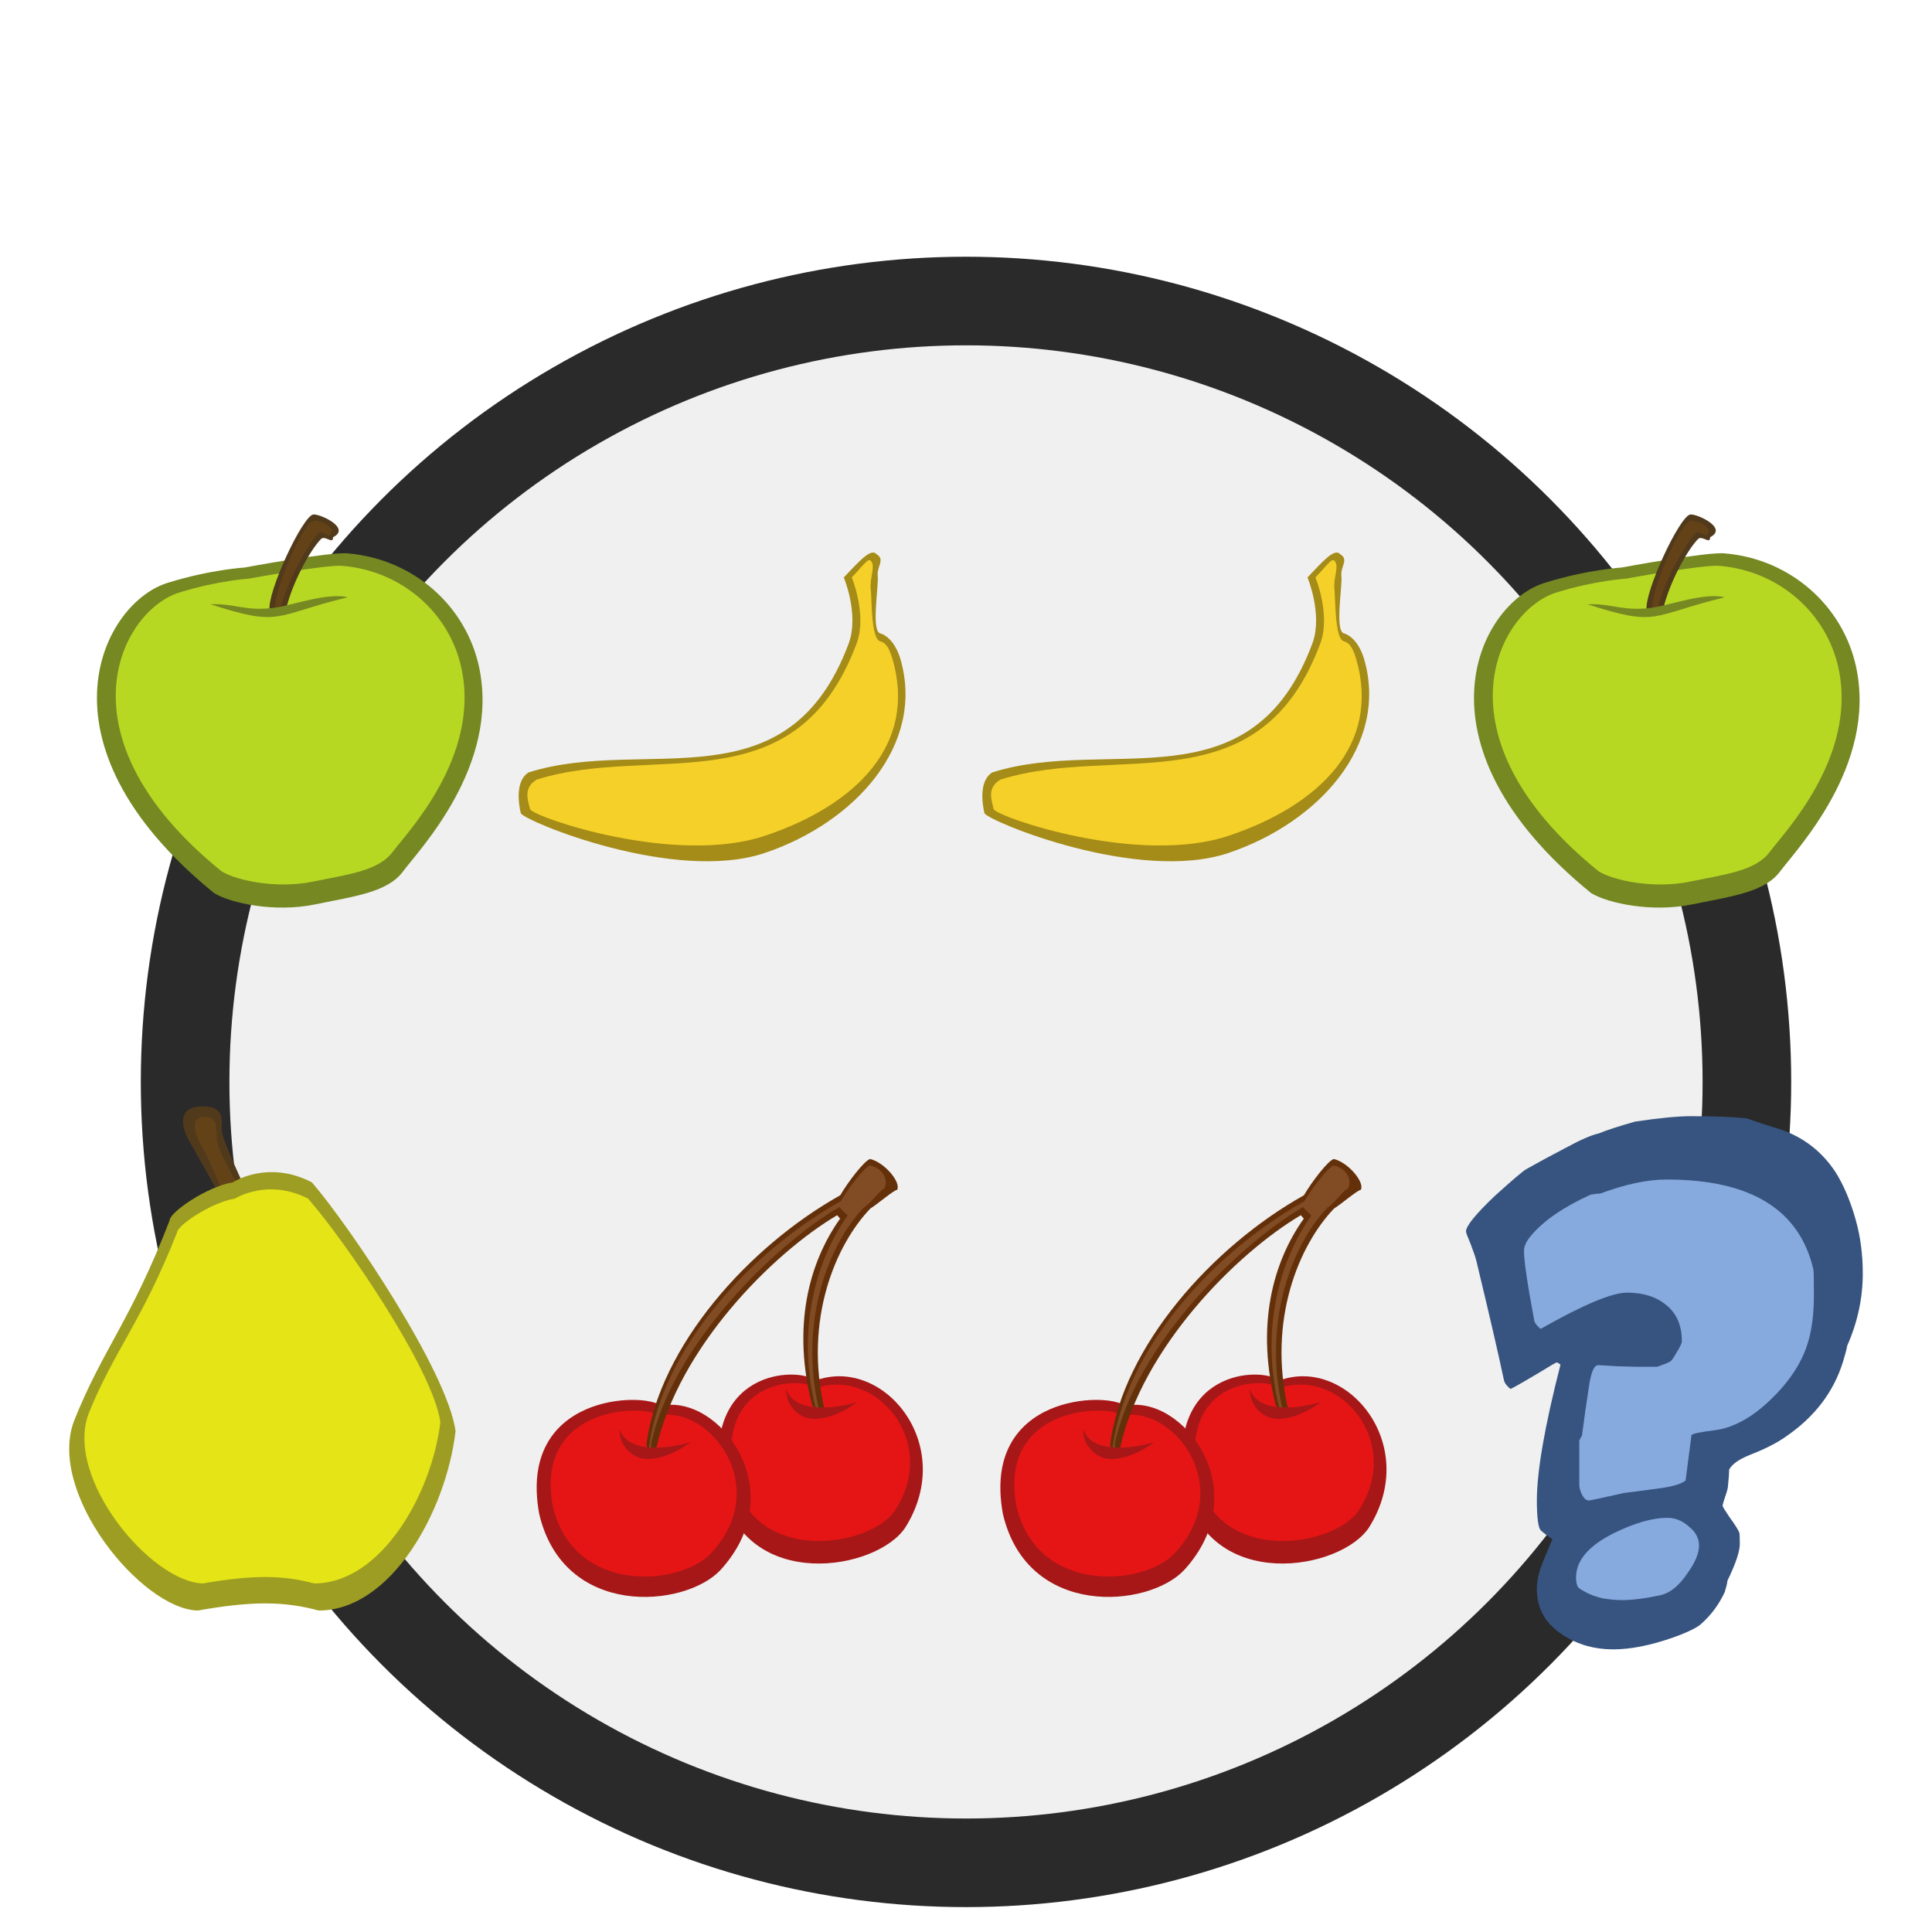 <?xml version="1.0" encoding="UTF-8" standalone="no"?>
<!-- Created with Inkscape (http://www.inkscape.org/) -->

<svg
   xmlns:dc="http://purl.org/dc/elements/1.1/"
   xmlns:cc="http://creativecommons.org/ns#"
   xmlns:rdf="http://www.w3.org/1999/02/22-rdf-syntax-ns#"
   xmlns:svg="http://www.w3.org/2000/svg"
   xmlns="http://www.w3.org/2000/svg"
   xmlns:sodipodi="http://sodipodi.sourceforge.net/DTD/sodipodi-0.dtd"
   xmlns:inkscape="http://www.inkscape.org/namespaces/inkscape"
   width="100"
   height="100"
   id="svg2"
   sodipodi:version="0.32"
   inkscape:version="0.91 r13725"
   version="1.0"
   sodipodi:docname="algorithm.svg">
  <sodipodi:namedview
     id="base"
     pagecolor="#ffffff"
     bordercolor="#666666"
     borderopacity="1.0"
     inkscape:pageopacity="0.0"
     inkscape:pageshadow="2"
     inkscape:zoom="4.144026"
     inkscape:cx="50.689124"
     inkscape:cy="-11.090403"
     inkscape:document-units="px"
     inkscape:current-layer="layer1"
     width="100px"
     height="100px"
     inkscape:window-width="1391"
     inkscape:window-height="1053"
     inkscape:window-x="343"
     inkscape:window-y="298"
     showgrid="false"
     inkscape:window-maximized="0" />
  <defs
     id="defs4" />
  <g
     id="layer1"
     inkscape:groupmode="layer"
     inkscape:label="Calque 1">
    <circle
       r="42.712"
       cy="56"
       cx="50"
       id="path4215-6"
       style="color:#000000;display:inline;overflow:visible;visibility:visible;opacity:1;fill:#2a2a2a;fill-opacity:1;fill-rule:nonzero;stroke:none;stroke-width:0.5;stroke-linecap:round;stroke-linejoin:round;stroke-miterlimit:4;stroke-dasharray:none;stroke-dashoffset:0;stroke-opacity:1;marker:none;enable-background:accumulate" />
    <circle
       r="38.126"
       cy="56"
       cx="50"
       id="path4215"
       style="color:#000000;display:inline;overflow:visible;visibility:visible;opacity:1;fill:#f0f0f0;fill-opacity:1;fill-rule:nonzero;stroke:none;stroke-width:0.5;stroke-linecap:round;stroke-linejoin:round;stroke-miterlimit:4;stroke-dasharray:none;stroke-dashoffset:0;stroke-opacity:1;marker:none;enable-background:accumulate" />
    <path
       inkscape:connector-curvature="0"
       id="path30140"
       d="m 77.409,63.677 6.927,-4.285 7.557,0.794 3.306,4.603 -1.26,6.825 -4.881,3.333 -1.26,3.016 1.102,3.016 -3.306,3.333 -5.038,-0.794 0,-3.333 0.63,-1.27 -0.787,-2.698 1.417,-7.301 -3.149,1.428 -1.26,-6.666 z"
       style="fill:#86a9de;fill-opacity:1;fill-rule:evenodd;stroke:none;stroke-width:0.775px;stroke-linecap:butt;stroke-linejoin:miter;stroke-opacity:1" />
    <path
       inkscape:connector-curvature="0"
       id="text29945"
       d="m 96.418,65.898 c -2e-5,1.289 -0.269,2.54 -0.806,3.755 -0.037,0.205 -0.111,0.486 -0.222,0.841 -0.482,1.55 -1.454,2.83 -2.918,3.839 -0.463,0.336 -1.102,0.663 -1.918,0.981 -0.556,0.224 -0.908,0.476 -1.056,0.757 -1e-5,0.205 -0.018,0.476 -0.056,0.813 -1e-5,0.112 -0.046,0.299 -0.139,0.56 -0.093,0.262 -0.139,0.43 -0.139,0.504 -1e-5,0.037 0.12,0.233 0.361,0.588 0.259,0.355 0.426,0.616 0.5,0.785 0.018,0.056 0.028,0.252 0.028,0.588 -2e-5,0.392 -0.213,1.027 -0.639,1.905 -0.018,0.149 -0.065,0.346 -0.139,0.588 -0.296,0.635 -0.695,1.177 -1.195,1.625 -0.204,0.205 -0.695,0.448 -1.473,0.728 -1.167,0.411 -2.205,0.616 -3.113,0.616 -0.945,-6e-6 -1.788,-0.233 -2.529,-0.7 -0.945,-0.579 -1.417,-1.382 -1.417,-2.41 -3e-6,-0.43 0.102,-0.897 0.306,-1.401 0.167,-0.392 0.334,-0.794 0.5,-1.205 -0.148,-0.075 -0.352,-0.224 -0.611,-0.448 -0.13,-0.168 -0.195,-0.682 -0.195,-1.541 -3e-6,-1.513 0.408,-3.857 1.223,-7.033 -0.093,-0.075 -0.157,-0.112 -0.195,-0.112 -0.037,9e-6 -0.343,0.177 -0.917,0.532 -0.686,0.411 -1.177,0.691 -1.473,0.841 -0.185,-0.149 -0.296,-0.29 -0.334,-0.42 -0.296,-1.401 -0.778,-3.484 -1.445,-6.248 -0.037,-0.149 -0.13,-0.42 -0.278,-0.813 -0.167,-0.392 -0.25,-0.616 -0.25,-0.672 10e-7,-0.28 0.5,-0.897 1.501,-1.849 0.889,-0.803 1.427,-1.261 1.612,-1.373 0.63,-0.355 1.269,-0.7 1.918,-1.037 0.852,-0.467 1.464,-0.738 1.834,-0.813 0.408,-0.168 1.038,-0.374 1.89,-0.616 1.26,-0.187 2.223,-0.28 2.89,-0.28 1.167,2.3e-5 2.131,0.037 2.89,0.112 0.296,0.112 0.741,0.262 1.334,0.448 1.39,0.374 2.474,1.149 3.252,2.326 0.426,0.672 0.778,1.504 1.056,2.494 0.241,0.859 0.361,1.775 0.361,2.746 m -2.529,1.121 c -2e-5,-0.785 -0.009,-1.223 -0.028,-1.317 -0.723,-3.101 -3.252,-4.651 -7.587,-4.651 -1.001,1.8e-5 -2.149,0.243 -3.446,0.728 -0.13,1.7e-5 -0.296,0.019 -0.5,0.056 -1.427,0.654 -2.455,1.364 -3.085,2.129 -0.241,0.28 -0.361,0.542 -0.361,0.785 -2e-6,0.504 0.176,1.7 0.528,3.586 0.019,0.131 0.13,0.28 0.334,0.448 2.205,-1.252 3.696,-1.877 4.475,-1.877 0.834,1.4e-5 1.51,0.215 2.029,0.644 0.537,0.43 0.806,1.055 0.806,1.877 -1e-5,0.093 -0.093,0.29 -0.278,0.588 -0.167,0.299 -0.287,0.458 -0.361,0.476 -0.148,0.075 -0.361,0.159 -0.639,0.252 -0.093,1e-5 -0.454,1e-5 -1.084,0 -0.074,1e-5 -0.408,-0.009 -1.001,-0.028 -0.574,-0.037 -0.899,-0.056 -0.973,-0.056 -0.222,9e-6 -0.389,0.43 -0.5,1.289 -0.093,0.579 -0.204,1.364 -0.334,2.354 -0.093,0.149 -0.139,0.243 -0.139,0.28 l 0,2.27 c 0,0.131 0.037,0.28 0.111,0.448 0.111,0.243 0.241,0.364 0.389,0.364 0.056,3e-6 0.667,-0.131 1.834,-0.392 0.037,2e-6 0.611,-0.075 1.723,-0.224 0.741,-0.093 1.223,-0.233 1.445,-0.42 0.074,-0.542 0.176,-1.326 0.306,-2.354 0.074,-0.075 0.491,-0.159 1.251,-0.252 0.926,-0.131 1.862,-0.644 2.807,-1.541 0.945,-0.897 1.584,-1.84 1.918,-2.83 0.241,-0.71 0.361,-1.588 0.361,-2.634 m -5.948,12.973 c -1e-5,-0.374 -0.176,-0.7 -0.528,-0.981 -0.334,-0.299 -0.704,-0.448 -1.112,-0.448 -0.76,1e-6 -1.677,0.262 -2.751,0.785 -1.316,0.654 -1.973,1.42 -1.973,2.298 0,0.318 0.065,0.514 0.195,0.588 0.371,0.243 0.778,0.411 1.223,0.504 0.352,0.056 0.667,0.084 0.945,0.084 0.556,-3e-6 1.223,-0.084 2.001,-0.252 0.5,-0.112 0.963,-0.486 1.39,-1.121 0.408,-0.56 0.611,-1.046 0.611,-1.457"
       style="font-style:normal;font-variant:normal;font-weight:normal;font-stretch:normal;font-size:36px;line-height:100%;font-family:'Indigo Joker';text-align:start;writing-mode:lr-tb;text-anchor:start;fill:#375480;fill-opacity:1;stroke:none;stroke-width:1px;stroke-linecap:butt;stroke-linejoin:miter;stroke-opacity:1" />
    <g
       transform="matrix(0.208,0,0,0.208,4.72,26.336)"
       id="g4255">
      <path
         sodipodi:nodetypes="ccszzcccc"
         style="fill:#758822;fill-opacity:1;fill-rule:evenodd;stroke:none;stroke-width:2.219;stroke-linejoin:round"
         inkscape:connector-curvature="0"
         id="path866"
         d="m 38.117,14.617 c 0,0 21.783,-4.042 25.831,-3.515 16.195,1.406 29.313,13.003 32.579,28.295 C 101.766,63.923 81.527,84.925 77.637,90.189 73.747,95.453 65.604,96.403 55.661,98.449 45.718,100.494 34.828,98.191 30.598,95.637 -15.667,58.026 3.032,22.877 19.418,18.306 29.636,15.143 38.117,14.616 38.117,14.616 Z" />
      <path
         sodipodi:nodetypes="ccszzcccc"
         style="fill:#b6d823;fill-opacity:1;fill-rule:evenodd;stroke:none;stroke-width:2.219;stroke-linejoin:round"
         inkscape:connector-curvature="0"
         id="path866-3"
         d="m 39.297,17.374 c 0,0 19.706,-3.636 23.368,-3.161 14.651,1.264 26.517,11.691 29.473,25.449 C 96.876,61.719 78.568,80.611 75.049,85.346 71.53,90.081 64.163,90.935 55.168,92.775 46.173,94.615 36.322,92.543 32.495,90.246 -9.359,56.418 7.557,24.804 22.381,20.693 31.625,17.848 39.297,17.374 39.297,17.374 Z" />
      <path
         style="fill:#51391b;fill-opacity:1;fill-rule:evenodd;stroke:none;stroke-width:2.219;stroke-linejoin:round"
         inkscape:connector-curvature="0"
         id="path867"
         d="M 44.404,25.28 C 43.633,21.062 52.575,1.763 55.272,1.412 c 1.735,-0.176 9.445,3.405 4.917,5.648 0,1.869 -1.735,-0.352 -2.893,0.352 -2.697,2.636 -7.207,10.874 -8.749,17.376 l -4.144,0.493 z" />
      <path
         sodipodi:nodetypes="cccccc"
         style="fill:#634217;fill-opacity:1;fill-rule:evenodd;stroke:none;stroke-width:2.219;stroke-linejoin:round"
         inkscape:connector-curvature="0"
         id="path867-7"
         d="m 45.842,25.16 c -0.771,-4.218 6.853,-21.839 9.55,-22.19 1.735,-0.176 5.61,1.847 4.198,3.011 0,1.869 -1.735,-0.711 -2.893,-0.008 C 53.999,8.609 48.771,18.045 47.229,24.547 Z" />
      <path
         sodipodi:nodetypes="ccscc"
         inkscape:connector-curvature="0"
         id="path871"
         d="m 46.123,24.547 c -7.56,1.15 -10.337,-1.07 -16.441,-0.789 8.806,2.824 12.703,3.59 16.768,2.984 4.065,-0.606 7.992,-2.452 17.375,-4.721 -4.771,-1.242 -13.323,1.818 -17.701,2.525 z"
         style="color:#000000;font-style:normal;font-variant:normal;font-weight:normal;font-stretch:normal;font-size:medium;line-height:normal;font-family:sans-serif;text-indent:0;text-align:start;text-decoration:none;text-decoration-line:none;text-decoration-style:solid;text-decoration-color:#000000;letter-spacing:normal;word-spacing:normal;text-transform:none;direction:ltr;block-progression:tb;writing-mode:lr-tb;baseline-shift:baseline;text-anchor:start;white-space:normal;clip-rule:nonzero;display:inline;overflow:visible;visibility:visible;opacity:1;isolation:auto;mix-blend-mode:normal;color-interpolation:sRGB;color-interpolation-filters:linearRGB;solid-color:#000000;solid-opacity:1;fill:#758822;fill-opacity:1;fill-rule:nonzero;stroke:none;stroke-width:2.219;stroke-linecap:butt;stroke-linejoin:round;stroke-miterlimit:4;stroke-dasharray:none;stroke-dashoffset:0;stroke-opacity:1;color-rendering:auto;image-rendering:auto;shape-rendering:auto;text-rendering:auto;enable-background:accumulate" />
    </g>
    <g
       transform="matrix(0.208,0,0,0.208,75.996,26.336)"
       id="g4255-5">
      <path
         sodipodi:nodetypes="ccszzcccc"
         style="fill:#758822;fill-opacity:1;fill-rule:evenodd;stroke:none;stroke-width:2.219;stroke-linejoin:round"
         inkscape:connector-curvature="0"
         id="path866-35"
         d="m 38.117,14.617 c 0,0 21.783,-4.042 25.831,-3.515 16.195,1.406 29.313,13.003 32.579,28.295 C 101.766,63.923 81.527,84.925 77.637,90.189 73.747,95.453 65.604,96.403 55.661,98.449 45.718,100.494 34.828,98.191 30.598,95.637 -15.667,58.026 3.032,22.877 19.418,18.306 29.636,15.143 38.117,14.616 38.117,14.616 Z" />
      <path
         sodipodi:nodetypes="ccszzcccc"
         style="fill:#b6d823;fill-opacity:1;fill-rule:evenodd;stroke:none;stroke-width:2.219;stroke-linejoin:round"
         inkscape:connector-curvature="0"
         id="path866-3-6"
         d="m 39.297,17.374 c 0,0 19.706,-3.636 23.368,-3.161 14.651,1.264 26.517,11.691 29.473,25.449 C 96.876,61.719 78.568,80.611 75.049,85.346 71.53,90.081 64.163,90.935 55.168,92.775 46.173,94.615 36.322,92.543 32.495,90.246 -9.359,56.418 7.557,24.804 22.381,20.693 31.625,17.848 39.297,17.374 39.297,17.374 Z" />
      <path
         style="fill:#51391b;fill-opacity:1;fill-rule:evenodd;stroke:none;stroke-width:2.219;stroke-linejoin:round"
         inkscape:connector-curvature="0"
         id="path867-2"
         d="M 44.404,25.28 C 43.633,21.062 52.575,1.763 55.272,1.412 c 1.735,-0.176 9.445,3.405 4.917,5.648 0,1.869 -1.735,-0.352 -2.893,0.352 -2.697,2.636 -7.207,10.874 -8.749,17.376 l -4.144,0.493 z" />
      <path
         sodipodi:nodetypes="cccccc"
         style="fill:#634217;fill-opacity:1;fill-rule:evenodd;stroke:none;stroke-width:2.219;stroke-linejoin:round"
         inkscape:connector-curvature="0"
         id="path867-7-9"
         d="m 45.842,25.16 c -0.771,-4.218 6.853,-21.839 9.55,-22.19 1.735,-0.176 5.61,1.847 4.198,3.011 0,1.869 -1.735,-0.711 -2.893,-0.008 C 53.999,8.609 48.771,18.045 47.229,24.547 Z" />
      <path
         sodipodi:nodetypes="ccscc"
         inkscape:connector-curvature="0"
         id="path871-1"
         d="m 46.123,24.547 c -7.56,1.15 -10.337,-1.07 -16.441,-0.789 8.806,2.824 12.703,3.59 16.768,2.984 4.065,-0.606 7.992,-2.452 17.375,-4.721 -4.771,-1.242 -13.323,1.818 -17.701,2.525 z"
         style="color:#000000;font-style:normal;font-variant:normal;font-weight:normal;font-stretch:normal;font-size:medium;line-height:normal;font-family:sans-serif;text-indent:0;text-align:start;text-decoration:none;text-decoration-line:none;text-decoration-style:solid;text-decoration-color:#000000;letter-spacing:normal;word-spacing:normal;text-transform:none;direction:ltr;block-progression:tb;writing-mode:lr-tb;baseline-shift:baseline;text-anchor:start;white-space:normal;clip-rule:nonzero;display:inline;overflow:visible;visibility:visible;opacity:1;isolation:auto;mix-blend-mode:normal;color-interpolation:sRGB;color-interpolation-filters:linearRGB;solid-color:#000000;solid-opacity:1;fill:#758822;fill-opacity:1;fill-rule:nonzero;stroke:none;stroke-width:2.219;stroke-linecap:butt;stroke-linejoin:round;stroke-miterlimit:4;stroke-dasharray:none;stroke-dashoffset:0;stroke-opacity:1;color-rendering:auto;image-rendering:auto;shape-rendering:auto;text-rendering:auto;enable-background:accumulate" />
    </g>
    <g
       transform="matrix(0.266,0,0,0.266,0.409,56.964)"
       id="g4300">
      <path
         d="M 41.068,18.156 35.647,8.519 c 0,0 -4.702,-7.141 2.09,-7.406 4.963,0 3.657,3.174 3.918,5.025 0.261,1.851 4.376,10.695 4.376,10.695 0,0 -3.918,1.058 -4.963,1.322 z"
         id="path947"
         inkscape:connector-curvature="0"
         style="fill:#51391b;fill-opacity:1;fill-rule:evenodd;stroke:none;stroke-width:2.103;stroke-linejoin:round"
         sodipodi:nodetypes="cccscc" />
      <path
         d="m 41.893,17.916 -3.498,-7.84 c 0,0 -4.457,-6.662 -0.27,-6.926 3.06,0 2.374,2.814 2.536,4.666 0.161,1.851 4.172,8.778 4.172,8.778 0,0 -1.217,0.698 -2.94,1.322 z"
         id="path947-6"
         inkscape:connector-curvature="0"
         style="fill:#634217;fill-opacity:1;fill-rule:evenodd;stroke:none;stroke-width:2.103;stroke-linejoin:round"
         sodipodi:nodetypes="cccscc" />
      <path
         d="m 43.745,15.924 c 0,0 6.792,-4.496 15.412,0 7.314,8.464 26.383,36.764 27.951,48.401 -1.829,15.605 -12.539,34.912 -26.645,34.912 -6.792,-1.851 -13.061,-1.851 -23.51,0 C 25.982,98.973 7.435,76.227 12.921,62.21 18.407,48.456 23.892,42.902 31.468,23.33 c 0,-1.587 7.314,-6.612 12.277,-7.406 z"
         id="path946"
         inkscape:connector-curvature="0"
         style="fill:#9d9d23;fill-opacity:1;fill-rule:evenodd;stroke:none;stroke-width:2.103;stroke-linejoin:round" />
      <path
         d="m 44.199,19.078 c 0,0 6.257,-4.042 14.2,0 6.739,7.608 24.308,33.045 25.752,43.506 -1.685,14.026 -11.552,31.381 -24.549,31.381 -6.257,-1.664 -12.034,-1.664 -21.66,0 C 27.834,93.727 10.746,73.282 15.8,60.682 20.854,48.319 25.908,43.327 32.888,25.734 c 0,-1.426 6.739,-5.943 11.312,-6.657 z"
         id="path946-3"
         inkscape:connector-curvature="0"
         style="fill:#e4e417;fill-opacity:1;fill-rule:evenodd;stroke:none;stroke-width:2.103;stroke-linejoin:round" />
    </g>
    <g
       transform="matrix(0.205,0,0,0.205,26.518,27.124)"
       id="g4339">
      <path
         d="m 83.696,13.475 c 3.504,-3.633 6.815,-7.584 8.246,-5.863 2.289,1.377 0.031,3.088 0.317,5.497 0.286,2.41 -1.695,13.791 0.594,14.479 2.289,0.688 4.196,3.233 5.151,6.541 C 104.247,55.757 86.54,75.358 63.772,83.039 41.004,90.72 3.281,75.095 2.136,73.03 1.564,70.62 0.705,64.768 4.139,62.702 33.615,53.408 69.535,71.653 84.988,29.999 87.563,22.77 83.696,13.475 83.696,13.475 Z"
         id="path847-3"
         inkscape:connector-curvature="0"
         style="fill:#a58b17;fill-opacity:1;fill-rule:evenodd;stroke:none;stroke-width:2.511;stroke-linejoin:round"
         sodipodi:nodetypes="ccssszcccc" />
      <path
         d="m 85.696,13.475 c 3.504,-3.633 4.435,-5.605 5.205,-3.503 0.495,1.35 -0.688,4.084 -0.402,6.494 0.286,2.41 0.048,12.497 2.355,13.124 1.211,0.329 2.196,1.233 3.151,4.541 C 102.247,55.757 86.71,70.985 63.942,78.666 41.174,86.347 5.62,74.078 4.475,72.013 3.903,69.603 2.705,66.598 6.139,64.533 35.615,55.238 71.535,71.653 86.988,29.999 89.563,22.77 85.696,13.475 85.696,13.475 Z"
         id="path847"
         inkscape:connector-curvature="0"
         style="fill:#f4d028;fill-opacity:1;fill-rule:evenodd;stroke:none;stroke-width:2.511;stroke-linejoin:round"
         sodipodi:nodetypes="csssszcccc" />
    </g>
    <g
       transform="matrix(0.205,0,0,0.205,50.518,27.124)"
       id="g4339-2">
      <path
         d="m 83.696,13.475 c 3.504,-3.633 6.815,-7.584 8.246,-5.863 2.289,1.377 0.031,3.088 0.317,5.497 0.286,2.41 -1.695,13.791 0.594,14.479 2.289,0.688 4.196,3.233 5.151,6.541 C 104.247,55.757 86.54,75.358 63.772,83.039 41.004,90.72 3.281,75.095 2.136,73.03 1.564,70.62 0.705,64.768 4.139,62.702 33.615,53.408 69.535,71.653 84.988,29.999 87.563,22.77 83.696,13.475 83.696,13.475 Z"
         id="path847-3-6"
         inkscape:connector-curvature="0"
         style="fill:#a58b17;fill-opacity:1;fill-rule:evenodd;stroke:none;stroke-width:2.511;stroke-linejoin:round"
         sodipodi:nodetypes="ccssszcccc" />
      <path
         d="m 85.696,13.475 c 3.504,-3.633 4.435,-5.605 5.205,-3.503 0.495,1.35 -0.688,4.084 -0.402,6.494 0.286,2.41 0.048,12.497 2.355,13.124 1.211,0.329 2.196,1.233 3.151,4.541 C 102.247,55.757 86.71,70.985 63.942,78.666 41.174,86.347 5.62,74.078 4.475,72.013 3.903,69.603 2.705,66.598 6.139,64.533 35.615,55.238 71.535,71.653 86.988,29.999 89.563,22.77 85.696,13.475 85.696,13.475 Z"
         id="path847-1"
         inkscape:connector-curvature="0"
         style="fill:#f4d028;fill-opacity:1;fill-rule:evenodd;stroke:none;stroke-width:2.511;stroke-linejoin:round"
         sodipodi:nodetypes="csssszcccc" />
    </g>
    <g
       transform="matrix(0.232,0,0,0.232,26.425,59.746)"
       id="g4376">
      <path
         inkscape:connector-curvature="0"
         d="M 68.02,50.482 C 64.343,47.343 42.21,47.734 47.06,74.55 52.507,97.961 81.996,92.864 88.158,83.131 99.615,64.69 83.097,44.902 68.02,50.482 Z"
         id="path834"
         sodipodi:nodetypes="cssc"
         style="fill:#a71717;fill-opacity:1;fill-rule:evenodd;stroke:none;stroke-width:2.293;stroke-linejoin:round;stroke-dasharray:none" />
      <path
         inkscape:connector-curvature="0"
         d="M 68.165,52.18 C 64.948,49.558 45.584,49.884 49.826,72.279 54.592,91.83 80.392,87.573 85.784,79.445 95.807,64.044 81.356,47.519 68.165,52.18 Z"
         id="path834-6"
         sodipodi:nodetypes="cssc"
         style="fill:#e61515;fill-opacity:1;fill-rule:evenodd;stroke:none;stroke-width:2.293;stroke-linejoin:round;stroke-dasharray:none" />
      <path
         inkscape:connector-curvature="0"
         d="M 33.602,56.129 C 29.924,52.99 1.54,53.38 6.39,80.196 11.837,103.608 38.894,101.244 46.84,92.753 63.077,75.009 46.472,53.339 33.602,56.129 Z"
         id="path826"
         sodipodi:nodetypes="cssc"
         style="fill:#a71717;fill-opacity:1;fill-rule:evenodd;stroke:none;stroke-width:2.293;stroke-linejoin:round;stroke-dasharray:none" />
      <path
         inkscape:connector-curvature="0"
         d="M 33.092,58.315 C 29.896,55.672 5.226,56.001 9.441,78.577 14.175,98.286 37.692,96.296 44.597,89.148 58.709,74.21 44.278,55.966 33.092,58.315 Z"
         id="path826-3"
         sodipodi:nodetypes="cssc"
         style="fill:#e61515;fill-opacity:1;fill-rule:evenodd;stroke:none;stroke-width:2.293;stroke-linejoin:round;stroke-dasharray:none" />
      <path
         inkscape:connector-curvature="0"
         d="M 80.226,1.048 C 78.997,1.355 75.333,6.086 73.567,9.136 53.12,20.589 33.285,42.765 30.315,64.63 c 0.237,2.493 2.371,2.343 2.227,0.904 4.912,-22.277 25.851,-43.393 40.33,-51.945 l 0.659,0.767 c -6.921,9.714 -10.818,24.013 -6.199,41.81 0.93,0.565 2.45,1.693 2.717,0.745 C 65.362,36.879 72.545,20.157 80.283,12.099 81.992,11.033 85.422,8.045 86.246,7.928 87.177,6.258 83.452,1.816 80.226,1.048 Z"
         id="path845"
         sodipodi:nodetypes="ccccccccccc"
         style="fill:#64300a;fill-rule:evenodd;stroke:none;stroke-width:2.293;stroke-linejoin:round;stroke-dasharray:none" />
      <path
         inkscape:connector-curvature="0"
         d="M 80.226,2.486 C 78.997,2.793 75.453,7.404 73.687,10.454 53.24,21.908 33.884,43.364 30.914,65.229 c 0.237,2.493 0.573,0.785 0.429,-0.654 C 36.256,42.299 58.852,20.335 73.331,11.783 l 1.887,1.881 c -6.921,9.714 -11.665,25.544 -7.047,43.342 0.93,0.565 0.412,1.093 0.68,0.146 -4.688,-20.032 2.255,-37.234 9.993,-45.292 1.71,-1.066 3.701,-4.053 4.524,-4.171 0.931,-1.669 0.082,-4.434 -3.144,-5.202 z"
         id="path845-5"
         sodipodi:nodetypes="ccccccccccc"
         style="fill:#814b23;fill-opacity:1;fill-rule:evenodd;stroke:none;stroke-width:2.293;stroke-linejoin:round;stroke-dasharray:none" />
      <path
         sodipodi:nodetypes="cccc"
         inkscape:connector-curvature="0"
         id="path835"
         d="m 61.48,52.355 c -0.042,3.599 2.593,6.08 5.106,6.562 3.115,0.571 7.306,-1.047 10.8,-3.664 -4.85,1.489 -13.961,2.681 -15.906,-2.898 z"
         style="color:#000000;font-style:normal;font-variant:normal;font-weight:normal;font-stretch:normal;font-size:medium;line-height:normal;font-family:sans-serif;text-indent:0;text-align:start;text-decoration:none;text-decoration-line:none;text-decoration-style:solid;text-decoration-color:#000000;letter-spacing:normal;word-spacing:normal;text-transform:none;direction:ltr;block-progression:tb;writing-mode:lr-tb;baseline-shift:baseline;text-anchor:start;white-space:normal;clip-rule:nonzero;display:inline;overflow:visible;visibility:visible;opacity:1;isolation:auto;mix-blend-mode:normal;color-interpolation:sRGB;color-interpolation-filters:linearRGB;solid-color:#000000;solid-opacity:1;fill:#a71717;fill-opacity:1;fill-rule:nonzero;stroke:none;stroke-width:2.293;stroke-linecap:butt;stroke-linejoin:round;stroke-miterlimit:4;stroke-dasharray:none;stroke-dashoffset:0;stroke-opacity:1;color-rendering:auto;image-rendering:auto;shape-rendering:auto;text-rendering:auto;enable-background:accumulate" />
      <path
         sodipodi:nodetypes="cccc"
         inkscape:connector-curvature="0"
         id="path835-7"
         d="m 24.287,61.306 c -0.042,3.599 2.593,6.08 5.106,6.562 3.115,0.571 7.306,-1.047 10.8,-3.664 -4.85,1.489 -13.961,2.681 -15.906,-2.898 z"
         style="color:#000000;font-style:normal;font-variant:normal;font-weight:normal;font-stretch:normal;font-size:medium;line-height:normal;font-family:sans-serif;text-indent:0;text-align:start;text-decoration:none;text-decoration-line:none;text-decoration-style:solid;text-decoration-color:#000000;letter-spacing:normal;word-spacing:normal;text-transform:none;direction:ltr;block-progression:tb;writing-mode:lr-tb;baseline-shift:baseline;text-anchor:start;white-space:normal;clip-rule:nonzero;display:inline;overflow:visible;visibility:visible;opacity:1;isolation:auto;mix-blend-mode:normal;color-interpolation:sRGB;color-interpolation-filters:linearRGB;solid-color:#000000;solid-opacity:1;fill:#a71717;fill-opacity:1;fill-rule:nonzero;stroke:none;stroke-width:2.293;stroke-linecap:butt;stroke-linejoin:round;stroke-miterlimit:4;stroke-dasharray:none;stroke-dashoffset:0;stroke-opacity:1;color-rendering:auto;image-rendering:auto;shape-rendering:auto;text-rendering:auto;enable-background:accumulate" />
    </g>
    <g
       transform="matrix(0.232,0,0,0.232,50.425,59.746)"
       id="g4376-7">
      <path
         inkscape:connector-curvature="0"
         d="M 68.02,50.482 C 64.343,47.343 42.21,47.734 47.06,74.55 52.507,97.961 81.996,92.864 88.158,83.131 99.615,64.69 83.097,44.902 68.02,50.482 Z"
         id="path834-9"
         sodipodi:nodetypes="cssc"
         style="fill:#a71717;fill-opacity:1;fill-rule:evenodd;stroke:none;stroke-width:2.293;stroke-linejoin:round;stroke-dasharray:none" />
      <path
         inkscape:connector-curvature="0"
         d="M 68.165,52.18 C 64.948,49.558 45.584,49.884 49.826,72.279 54.592,91.83 80.392,87.573 85.784,79.445 95.807,64.044 81.356,47.519 68.165,52.18 Z"
         id="path834-6-2"
         sodipodi:nodetypes="cssc"
         style="fill:#e61515;fill-opacity:1;fill-rule:evenodd;stroke:none;stroke-width:2.293;stroke-linejoin:round;stroke-dasharray:none" />
      <path
         inkscape:connector-curvature="0"
         d="M 33.602,56.129 C 29.924,52.99 1.54,53.38 6.39,80.196 11.837,103.608 38.894,101.244 46.84,92.753 63.077,75.009 46.472,53.339 33.602,56.129 Z"
         id="path826-0"
         sodipodi:nodetypes="cssc"
         style="fill:#a71717;fill-opacity:1;fill-rule:evenodd;stroke:none;stroke-width:2.293;stroke-linejoin:round;stroke-dasharray:none" />
      <path
         inkscape:connector-curvature="0"
         d="M 33.092,58.315 C 29.896,55.672 5.226,56.001 9.441,78.577 14.175,98.286 37.692,96.296 44.597,89.148 58.709,74.21 44.278,55.966 33.092,58.315 Z"
         id="path826-3-2"
         sodipodi:nodetypes="cssc"
         style="fill:#e61515;fill-opacity:1;fill-rule:evenodd;stroke:none;stroke-width:2.293;stroke-linejoin:round;stroke-dasharray:none" />
      <path
         inkscape:connector-curvature="0"
         d="M 80.226,1.048 C 78.997,1.355 75.333,6.086 73.567,9.136 53.12,20.589 33.285,42.765 30.315,64.63 c 0.237,2.493 2.371,2.343 2.227,0.904 4.912,-22.277 25.851,-43.393 40.33,-51.945 l 0.659,0.767 c -6.921,9.714 -10.818,24.013 -6.199,41.81 0.93,0.565 2.45,1.693 2.717,0.745 C 65.362,36.879 72.545,20.157 80.283,12.099 81.992,11.033 85.422,8.045 86.246,7.928 87.177,6.258 83.452,1.816 80.226,1.048 Z"
         id="path845-3"
         sodipodi:nodetypes="ccccccccccc"
         style="fill:#64300a;fill-rule:evenodd;stroke:none;stroke-width:2.293;stroke-linejoin:round;stroke-dasharray:none" />
      <path
         inkscape:connector-curvature="0"
         d="M 80.226,2.486 C 78.997,2.793 75.453,7.404 73.687,10.454 53.24,21.908 33.884,43.364 30.914,65.229 c 0.237,2.493 0.573,0.785 0.429,-0.654 C 36.256,42.299 58.852,20.335 73.331,11.783 l 1.887,1.881 c -6.921,9.714 -11.665,25.544 -7.047,43.342 0.93,0.565 0.412,1.093 0.68,0.146 -4.688,-20.032 2.255,-37.234 9.993,-45.292 1.71,-1.066 3.701,-4.053 4.524,-4.171 0.931,-1.669 0.082,-4.434 -3.144,-5.202 z"
         id="path845-5-7"
         sodipodi:nodetypes="ccccccccccc"
         style="fill:#814b23;fill-opacity:1;fill-rule:evenodd;stroke:none;stroke-width:2.293;stroke-linejoin:round;stroke-dasharray:none" />
      <path
         sodipodi:nodetypes="cccc"
         inkscape:connector-curvature="0"
         id="path835-5"
         d="m 61.48,52.355 c -0.042,3.599 2.593,6.08 5.106,6.562 3.115,0.571 7.306,-1.047 10.8,-3.664 -4.85,1.489 -13.961,2.681 -15.906,-2.898 z"
         style="color:#000000;font-style:normal;font-variant:normal;font-weight:normal;font-stretch:normal;font-size:medium;line-height:normal;font-family:sans-serif;text-indent:0;text-align:start;text-decoration:none;text-decoration-line:none;text-decoration-style:solid;text-decoration-color:#000000;letter-spacing:normal;word-spacing:normal;text-transform:none;direction:ltr;block-progression:tb;writing-mode:lr-tb;baseline-shift:baseline;text-anchor:start;white-space:normal;clip-rule:nonzero;display:inline;overflow:visible;visibility:visible;opacity:1;isolation:auto;mix-blend-mode:normal;color-interpolation:sRGB;color-interpolation-filters:linearRGB;solid-color:#000000;solid-opacity:1;fill:#a71717;fill-opacity:1;fill-rule:nonzero;stroke:none;stroke-width:2.293;stroke-linecap:butt;stroke-linejoin:round;stroke-miterlimit:4;stroke-dasharray:none;stroke-dashoffset:0;stroke-opacity:1;color-rendering:auto;image-rendering:auto;shape-rendering:auto;text-rendering:auto;enable-background:accumulate" />
      <path
         sodipodi:nodetypes="cccc"
         inkscape:connector-curvature="0"
         id="path835-7-9"
         d="m 24.287,61.306 c -0.042,3.599 2.593,6.08 5.106,6.562 3.115,0.571 7.306,-1.047 10.8,-3.664 -4.85,1.489 -13.961,2.681 -15.906,-2.898 z"
         style="color:#000000;font-style:normal;font-variant:normal;font-weight:normal;font-stretch:normal;font-size:medium;line-height:normal;font-family:sans-serif;text-indent:0;text-align:start;text-decoration:none;text-decoration-line:none;text-decoration-style:solid;text-decoration-color:#000000;letter-spacing:normal;word-spacing:normal;text-transform:none;direction:ltr;block-progression:tb;writing-mode:lr-tb;baseline-shift:baseline;text-anchor:start;white-space:normal;clip-rule:nonzero;display:inline;overflow:visible;visibility:visible;opacity:1;isolation:auto;mix-blend-mode:normal;color-interpolation:sRGB;color-interpolation-filters:linearRGB;solid-color:#000000;solid-opacity:1;fill:#a71717;fill-opacity:1;fill-rule:nonzero;stroke:none;stroke-width:2.293;stroke-linecap:butt;stroke-linejoin:round;stroke-miterlimit:4;stroke-dasharray:none;stroke-dashoffset:0;stroke-opacity:1;color-rendering:auto;image-rendering:auto;shape-rendering:auto;text-rendering:auto;enable-background:accumulate" />
    </g>
  </g>
</svg>
